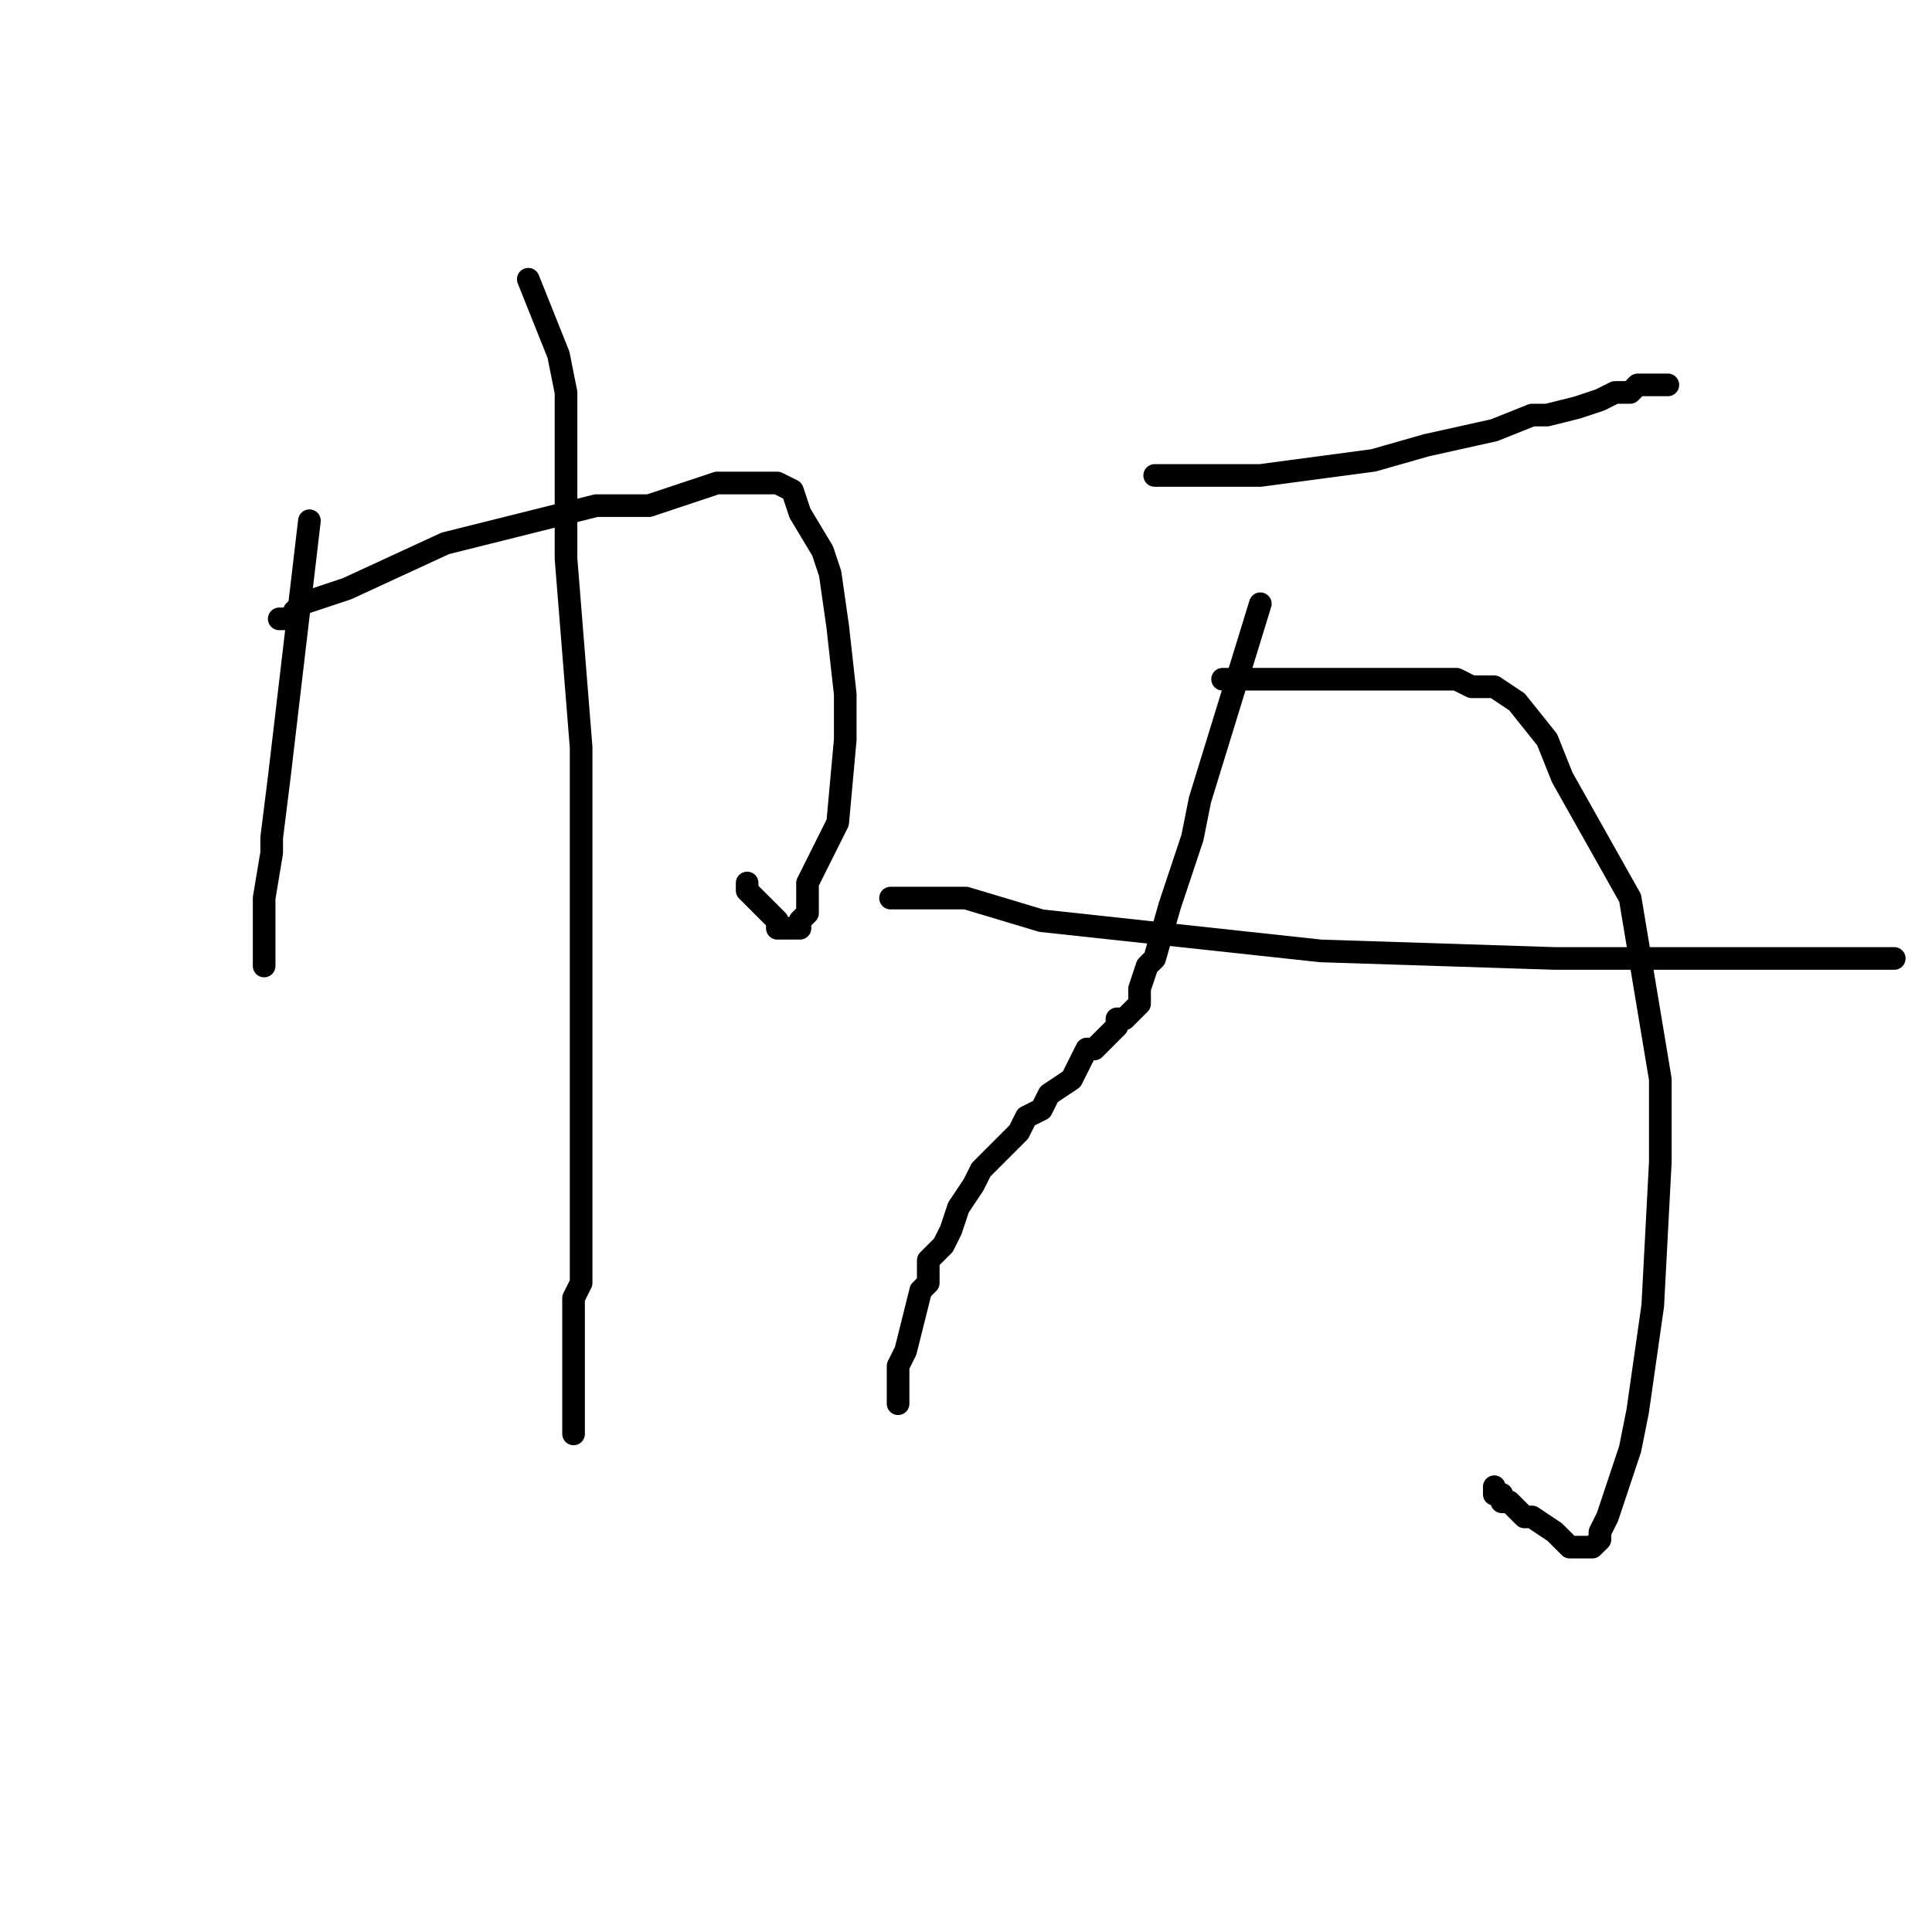 <?xml version="1.0" standalone="no"?>
    <svg width="256" height="256" xmlns="http://www.w3.org/2000/svg" version="1.1">
    <polyline stroke="black" stroke-width="3" stroke-linecap="round" fill="transparent" stroke-linejoin="round" points="41 69 39 86 37 103 36 111 36 113 35 119 35 121 35 122 35 123 35 125 35 127 35 127 35 128 35 127 35 127 35 122 35 122 " />
        <polyline stroke="black" stroke-width="3" stroke-linecap="round" fill="transparent" stroke-linejoin="round" points="37 82 38 82 39 82 39 81 40 80 43 79 46 78 59 72 79 67 86 67 95 64 99 64 99 64 101 64 102 64 103 64 103 64 105 65 106 68 109 73 110 76 111 83 112 92 112 98 111 109 107 117 107 119 107 121 106 122 106 123 105 123 104 123 103 123 103 122 101 120 100 119 99 118 99 117 99 117 " />
        <polyline stroke="black" stroke-width="3" stroke-linecap="round" fill="transparent" stroke-linejoin="round" points="70 37 72 42 74 47 75 52 75 74 77 99 77 110 77 128 77 141 77 145 77 151 77 155 77 157 77 160 77 163 77 165 77 167 77 168 77 170 76 172 76 175 76 179 76 182 76 186 76 187 76 188 76 189 76 190 76 190 " />
        <polyline stroke="black" stroke-width="3" stroke-linecap="round" fill="transparent" stroke-linejoin="round" points="153 63 160 63 167 63 182 61 189 59 198 57 203 55 205 55 209 54 212 53 214 52 215 52 216 52 217 51 218 51 219 51 219 51 220 51 221 51 221 51 " />
        <polyline stroke="black" stroke-width="3" stroke-linecap="round" fill="transparent" stroke-linejoin="round" points="167 80 163 93 159 106 158 111 155 120 153 127 152 128 151 131 151 132 151 133 149 135 148 135 148 136 147 137 145 139 144 139 142 143 139 145 138 147 136 148 135 150 132 153 130 155 129 157 127 160 126 163 125 165 123 167 123 170 122 171 121 175 120 179 119 181 119 183 119 185 119 186 119 186 " />
        <polyline stroke="black" stroke-width="3" stroke-linecap="round" fill="transparent" stroke-linejoin="round" points="162 90 163 90 164 90 167 90 171 90 174 90 179 90 183 90 185 90 189 90 192 90 193 90 195 91 197 91 198 91 201 93 205 98 207 103 216 119 220 143 220 154 219 173 217 187 216 192 214 198 213 201 212 203 212 203 212 204 211 205 211 205 209 205 208 205 206 203 203 201 202 201 200 199 199 199 199 198 198 198 198 197 198 197 " />
        <polyline stroke="black" stroke-width="3" stroke-linecap="round" fill="transparent" stroke-linejoin="round" points="118 119 123 119 128 119 138 122 175 126 206 127 214 127 224 127 231 127 235 127 239 127 242 127 243 127 244 127 247 127 248 127 249 127 251 127 251 127 " />
        </svg>